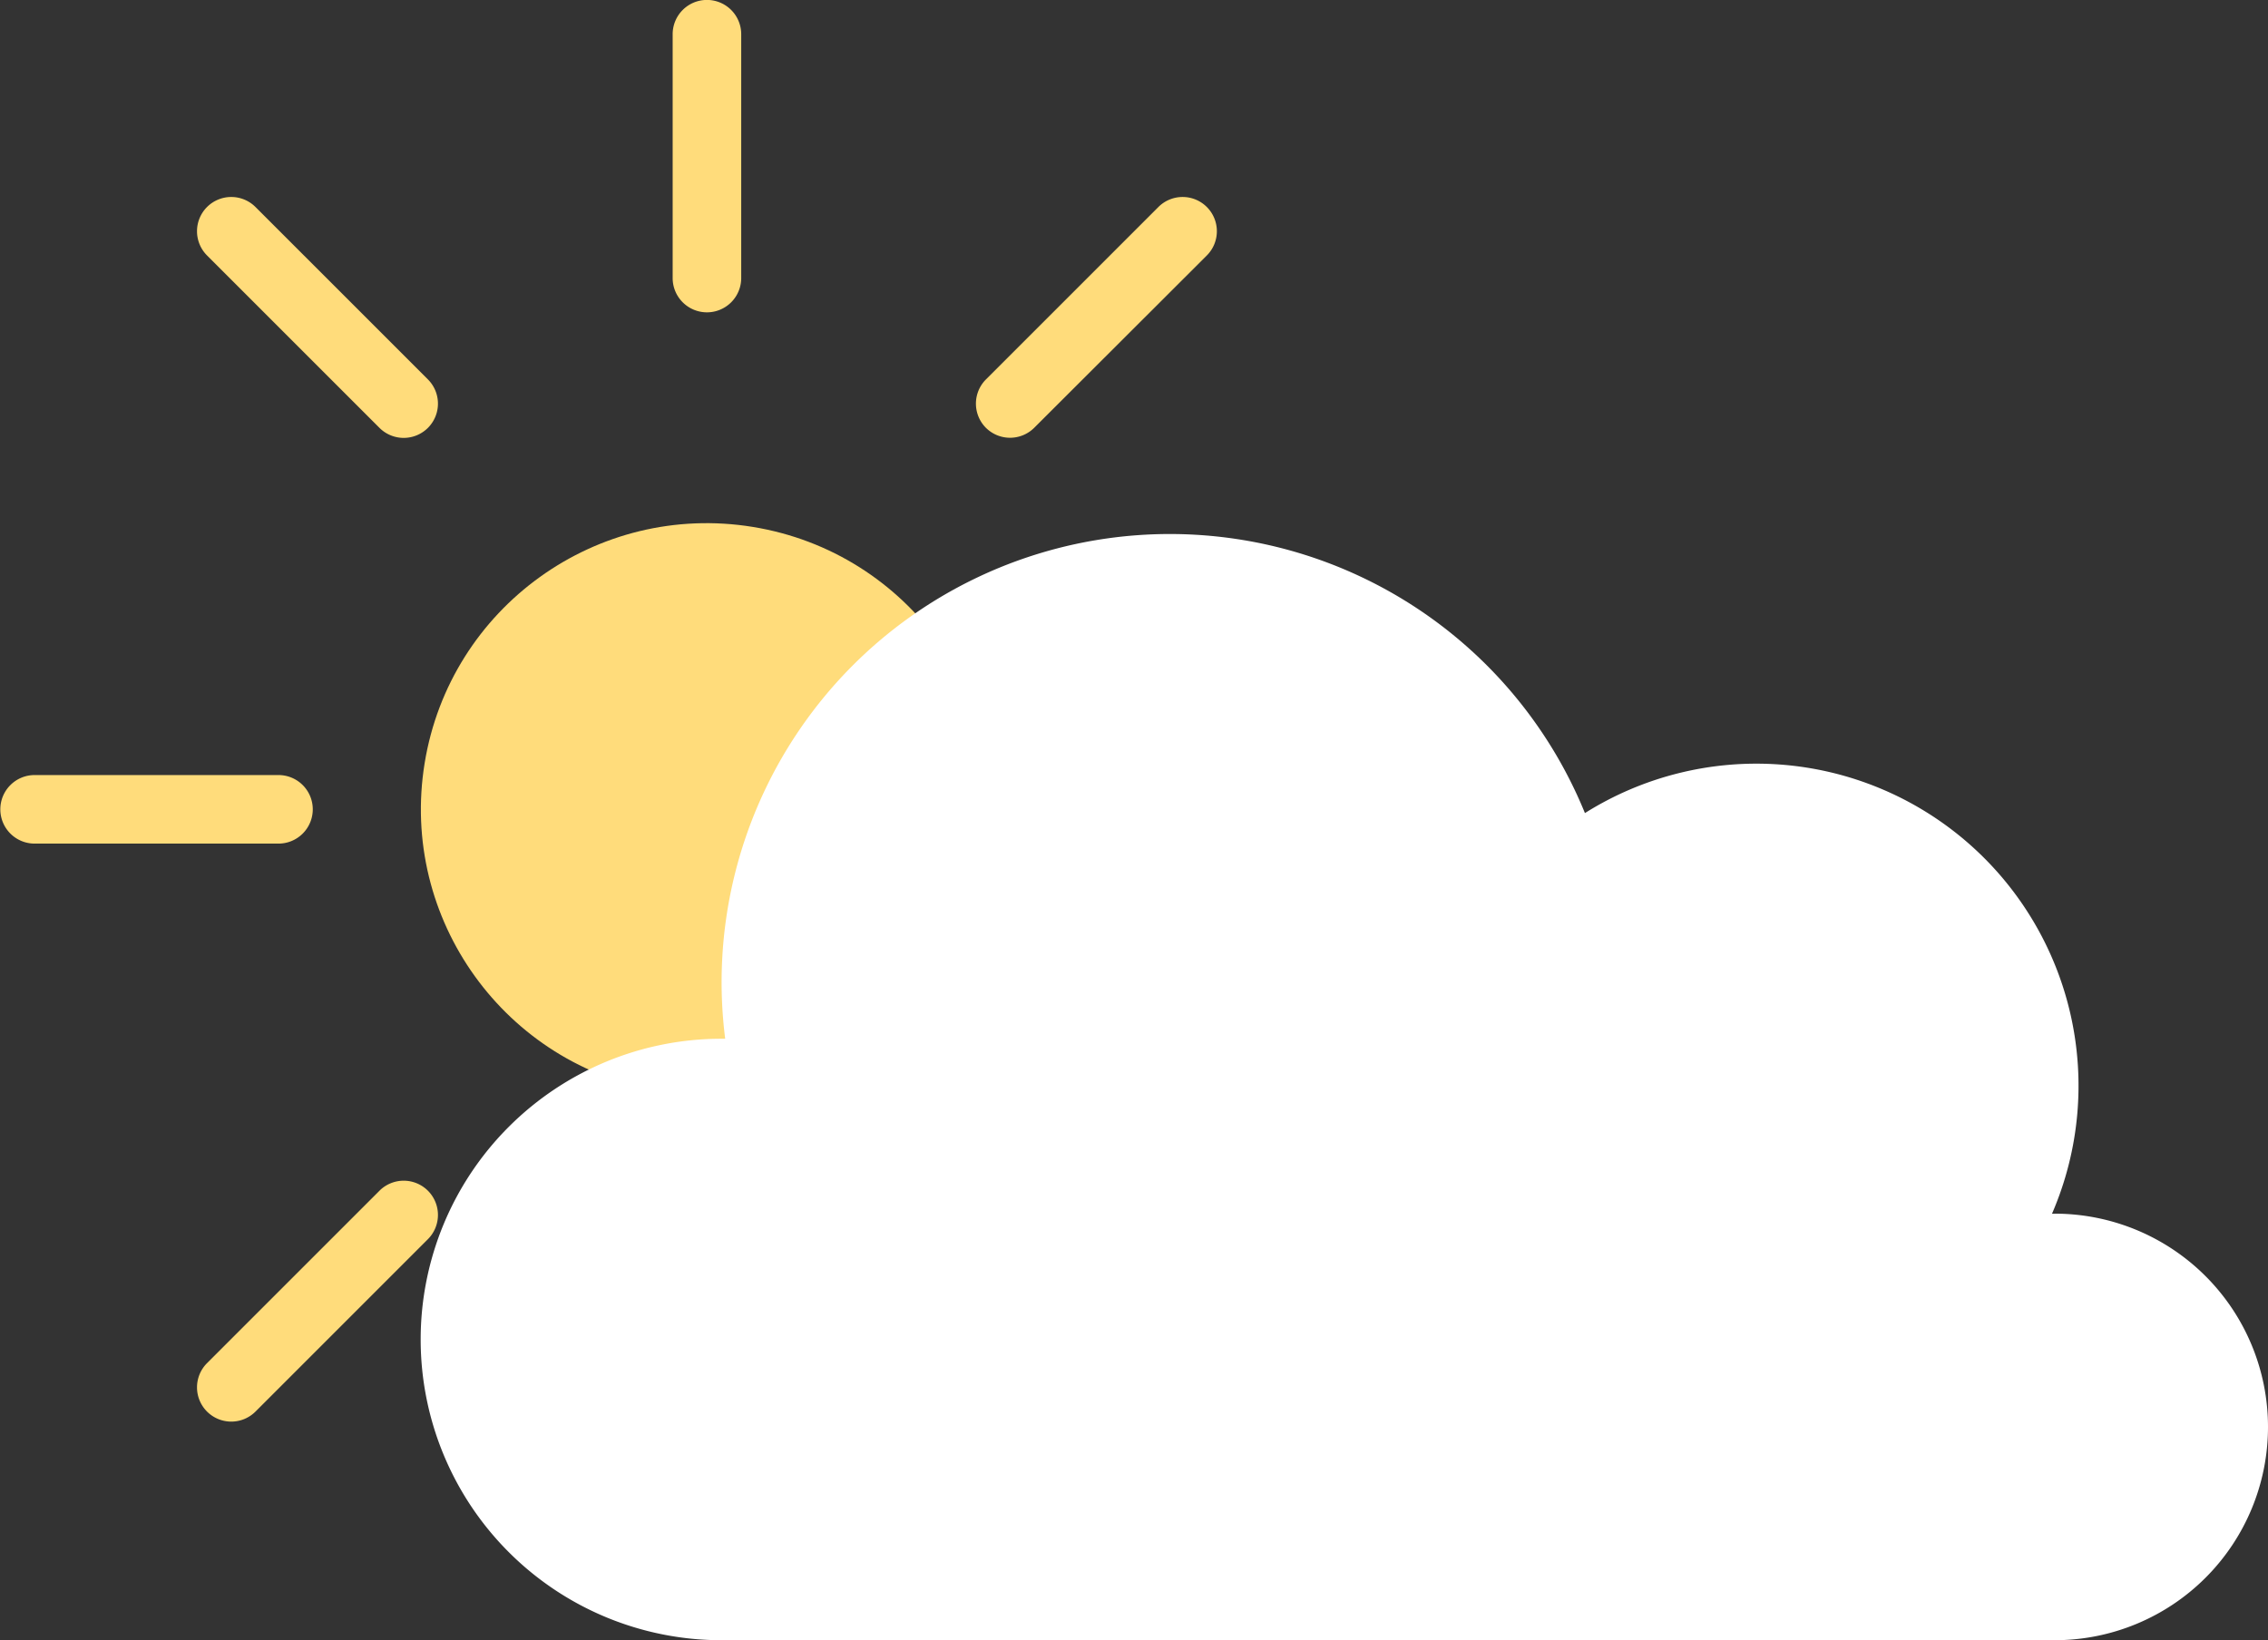 <svg id="Group_1670" data-name="Group 1670" xmlns="http://www.w3.org/2000/svg" width="34.408" height="24.889" viewBox="0 0 34.408 24.889">
  <rect x="0" y="0" width="34.408" height="24.889" fill="#333333" stroke="none"/>
  <g id="Group_1669" data-name="Group 1669">
    <circle id="Ellipse_134" data-name="Ellipse 134" cx="4.338" cy="4.338" r="4.338" transform="matrix(0.161, -0.987, 0.987, 0.161, 5.744, 15.86)" fill="#ffdc7b"/>
    <g id="Group_1665" data-name="Group 1665" transform="translate(10.205 0)">
      <path id="Path_5423" data-name="Path 5423" d="M420.038,92.465h0a.52.52,0,0,1-.52-.52v-3.7a.52.52,0,0,1,.52-.52h0a.52.52,0,0,1,.52.52v3.7A.52.52,0,0,1,420.038,92.465Z" transform="translate(-419.518 -87.726)" fill="#ffdc7b"/>
      <path id="Path_5424" data-name="Path 5424" d="M420.038,192.718h0a.52.52,0,0,1-.52-.52v-3.7a.52.52,0,0,1,.52-.52h0a.52.52,0,0,1,.52.52v3.7A.52.52,0,0,1,420.038,192.718Z" transform="translate(-419.518 -168.159)" fill="#ffdc7b"/>
    </g>
    <g id="Group_1666" data-name="Group 1666" transform="translate(2.989 2.989)">
      <path id="Path_5425" data-name="Path 5425" d="M447.269,109.161h0a.52.52,0,0,1,0-.735l2.616-2.616a.52.52,0,0,1,.735,0h0a.52.52,0,0,1,0,.735L448,109.161A.52.52,0,0,1,447.269,109.161Z" transform="translate(-435.3 -105.658)" fill="#ffdc7b"/>
      <path id="Path_5426" data-name="Path 5426" d="M376.379,180.051h0a.52.52,0,0,1,0-.735l2.616-2.616a.52.52,0,0,1,.735,0h0a.52.52,0,0,1,0,.735l-2.616,2.616A.52.52,0,0,1,376.379,180.051Z" transform="translate(-376.227 -161.622)" fill="#ffdc7b"/>
    </g>
    <g id="Group_1667" data-name="Group 1667" transform="translate(0 11.76)">
      <path id="Path_5427" data-name="Path 5427" d="M458.548,149.469h0a.52.52,0,0,1,.52-.52h3.7a.52.52,0,0,1,.52.52h0a.52.52,0,0,1-.52.52h-3.7A.52.52,0,0,1,458.548,149.469Z" transform="translate(-441.838 -148.949)" fill="#ffdc7b"/>
      <path id="Path_5428" data-name="Path 5428" d="M358.3,149.469h0a.52.52,0,0,1,.52-.52h3.7a.52.52,0,0,1,.52.52h0a.52.52,0,0,1-.52.52h-3.7A.52.52,0,0,1,358.3,149.469Z" transform="translate(-358.295 -148.949)" fill="#ffdc7b"/>
    </g>
    <g id="Group_1668" data-name="Group 1668" transform="translate(2.989 2.989)">
      <path id="Path_5429" data-name="Path 5429" d="M447.269,176.7h0a.52.52,0,0,1,.735,0l2.616,2.616a.52.52,0,0,1,0,.735h0a.52.52,0,0,1-.735,0l-2.616-2.616A.52.52,0,0,1,447.269,176.7Z" transform="translate(-435.3 -161.622)" fill="#ffdc7b"/>
      <path id="Path_5430" data-name="Path 5430" d="M376.379,105.81h0a.52.52,0,0,1,.735,0l2.616,2.616a.52.52,0,0,1,0,.735h0a.52.52,0,0,1-.735,0l-2.616-2.616A.52.52,0,0,1,376.379,105.81Z" transform="translate(-376.227 -105.658)" fill="#ffdc7b"/>
    </g>
  </g>
  <path id="Path_5431" data-name="Path 5431" d="M417.941,146.09c-.014,0-.027,0-.041,0a4.887,4.887,0,0,0-7.086-6.079,6.8,6.8,0,0,0-13.043,3.424l-.057,0a4.563,4.563,0,1,0,0,9.126h20.227a3.236,3.236,0,0,0,0-6.472Z" transform="translate(-386.769 -127.674)" fill="#fff"/>
</svg>
